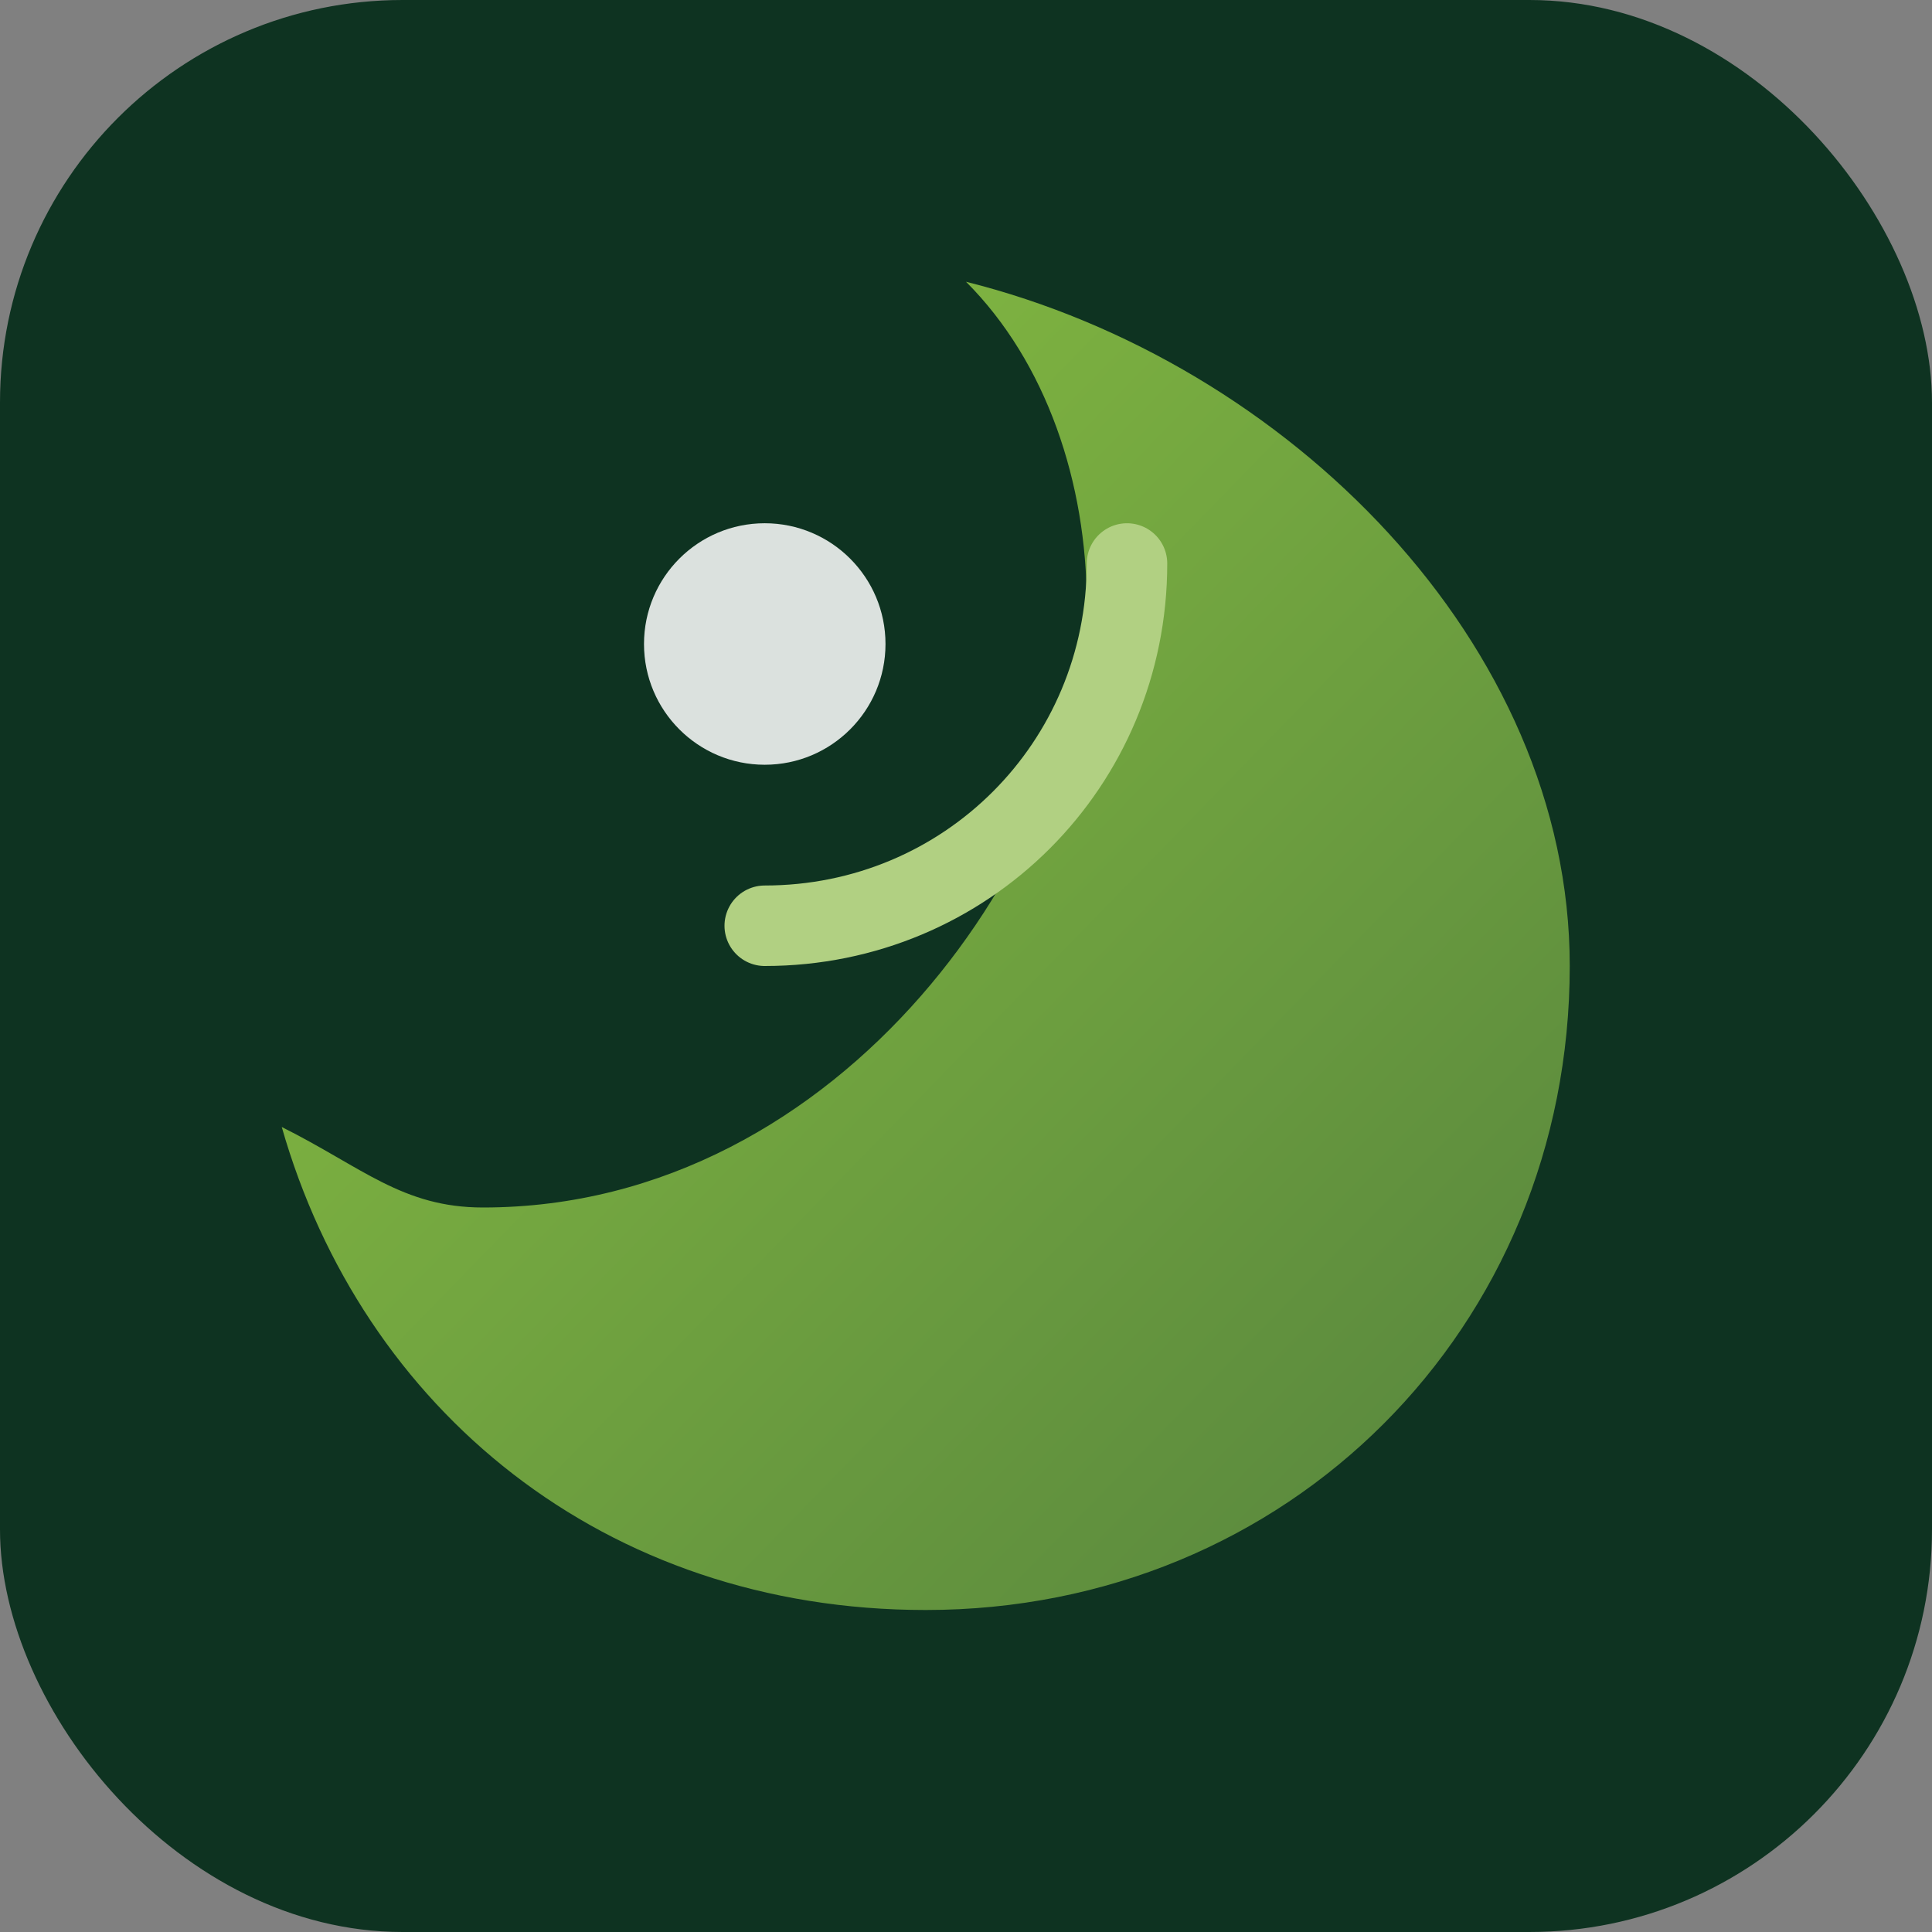 <svg width="96" height="96" viewBox="0 0 96 96" xmlns="http://www.w3.org/2000/svg">
  <rect x="0" y="0" width="96" height="96" fill="#808080" stroke="none"/>
  <defs>
    <linearGradient id="leafGradient" x1="0%" y1="0%" x2="100%" y2="100%">
      <stop offset="0%" stop-color="#8cc342" />
      <stop offset="100%" stop-color="#55833d" />
    </linearGradient>
  </defs>
  <rect width="96" height="96" rx="20" fill="#0e3321" />
  <path
    d="M24 60c18 0 30-18 30-30 0-6-2-12-6-16 16 4 30 18 30 34 0 18-14 32-32 32-16 0-28-10-32-24 4 2 6 4 10 4z"
    fill="url(#leafGradient)"
  />
  <circle cx="38" cy="32" r="6" fill="#ffffff" opacity="0.85" />
  <path
    d="M38 46c10 0 18-8 18-18"
    stroke="#b1d082"
    stroke-width="4"
    stroke-linecap="round"
    fill="none"
  />
</svg>
